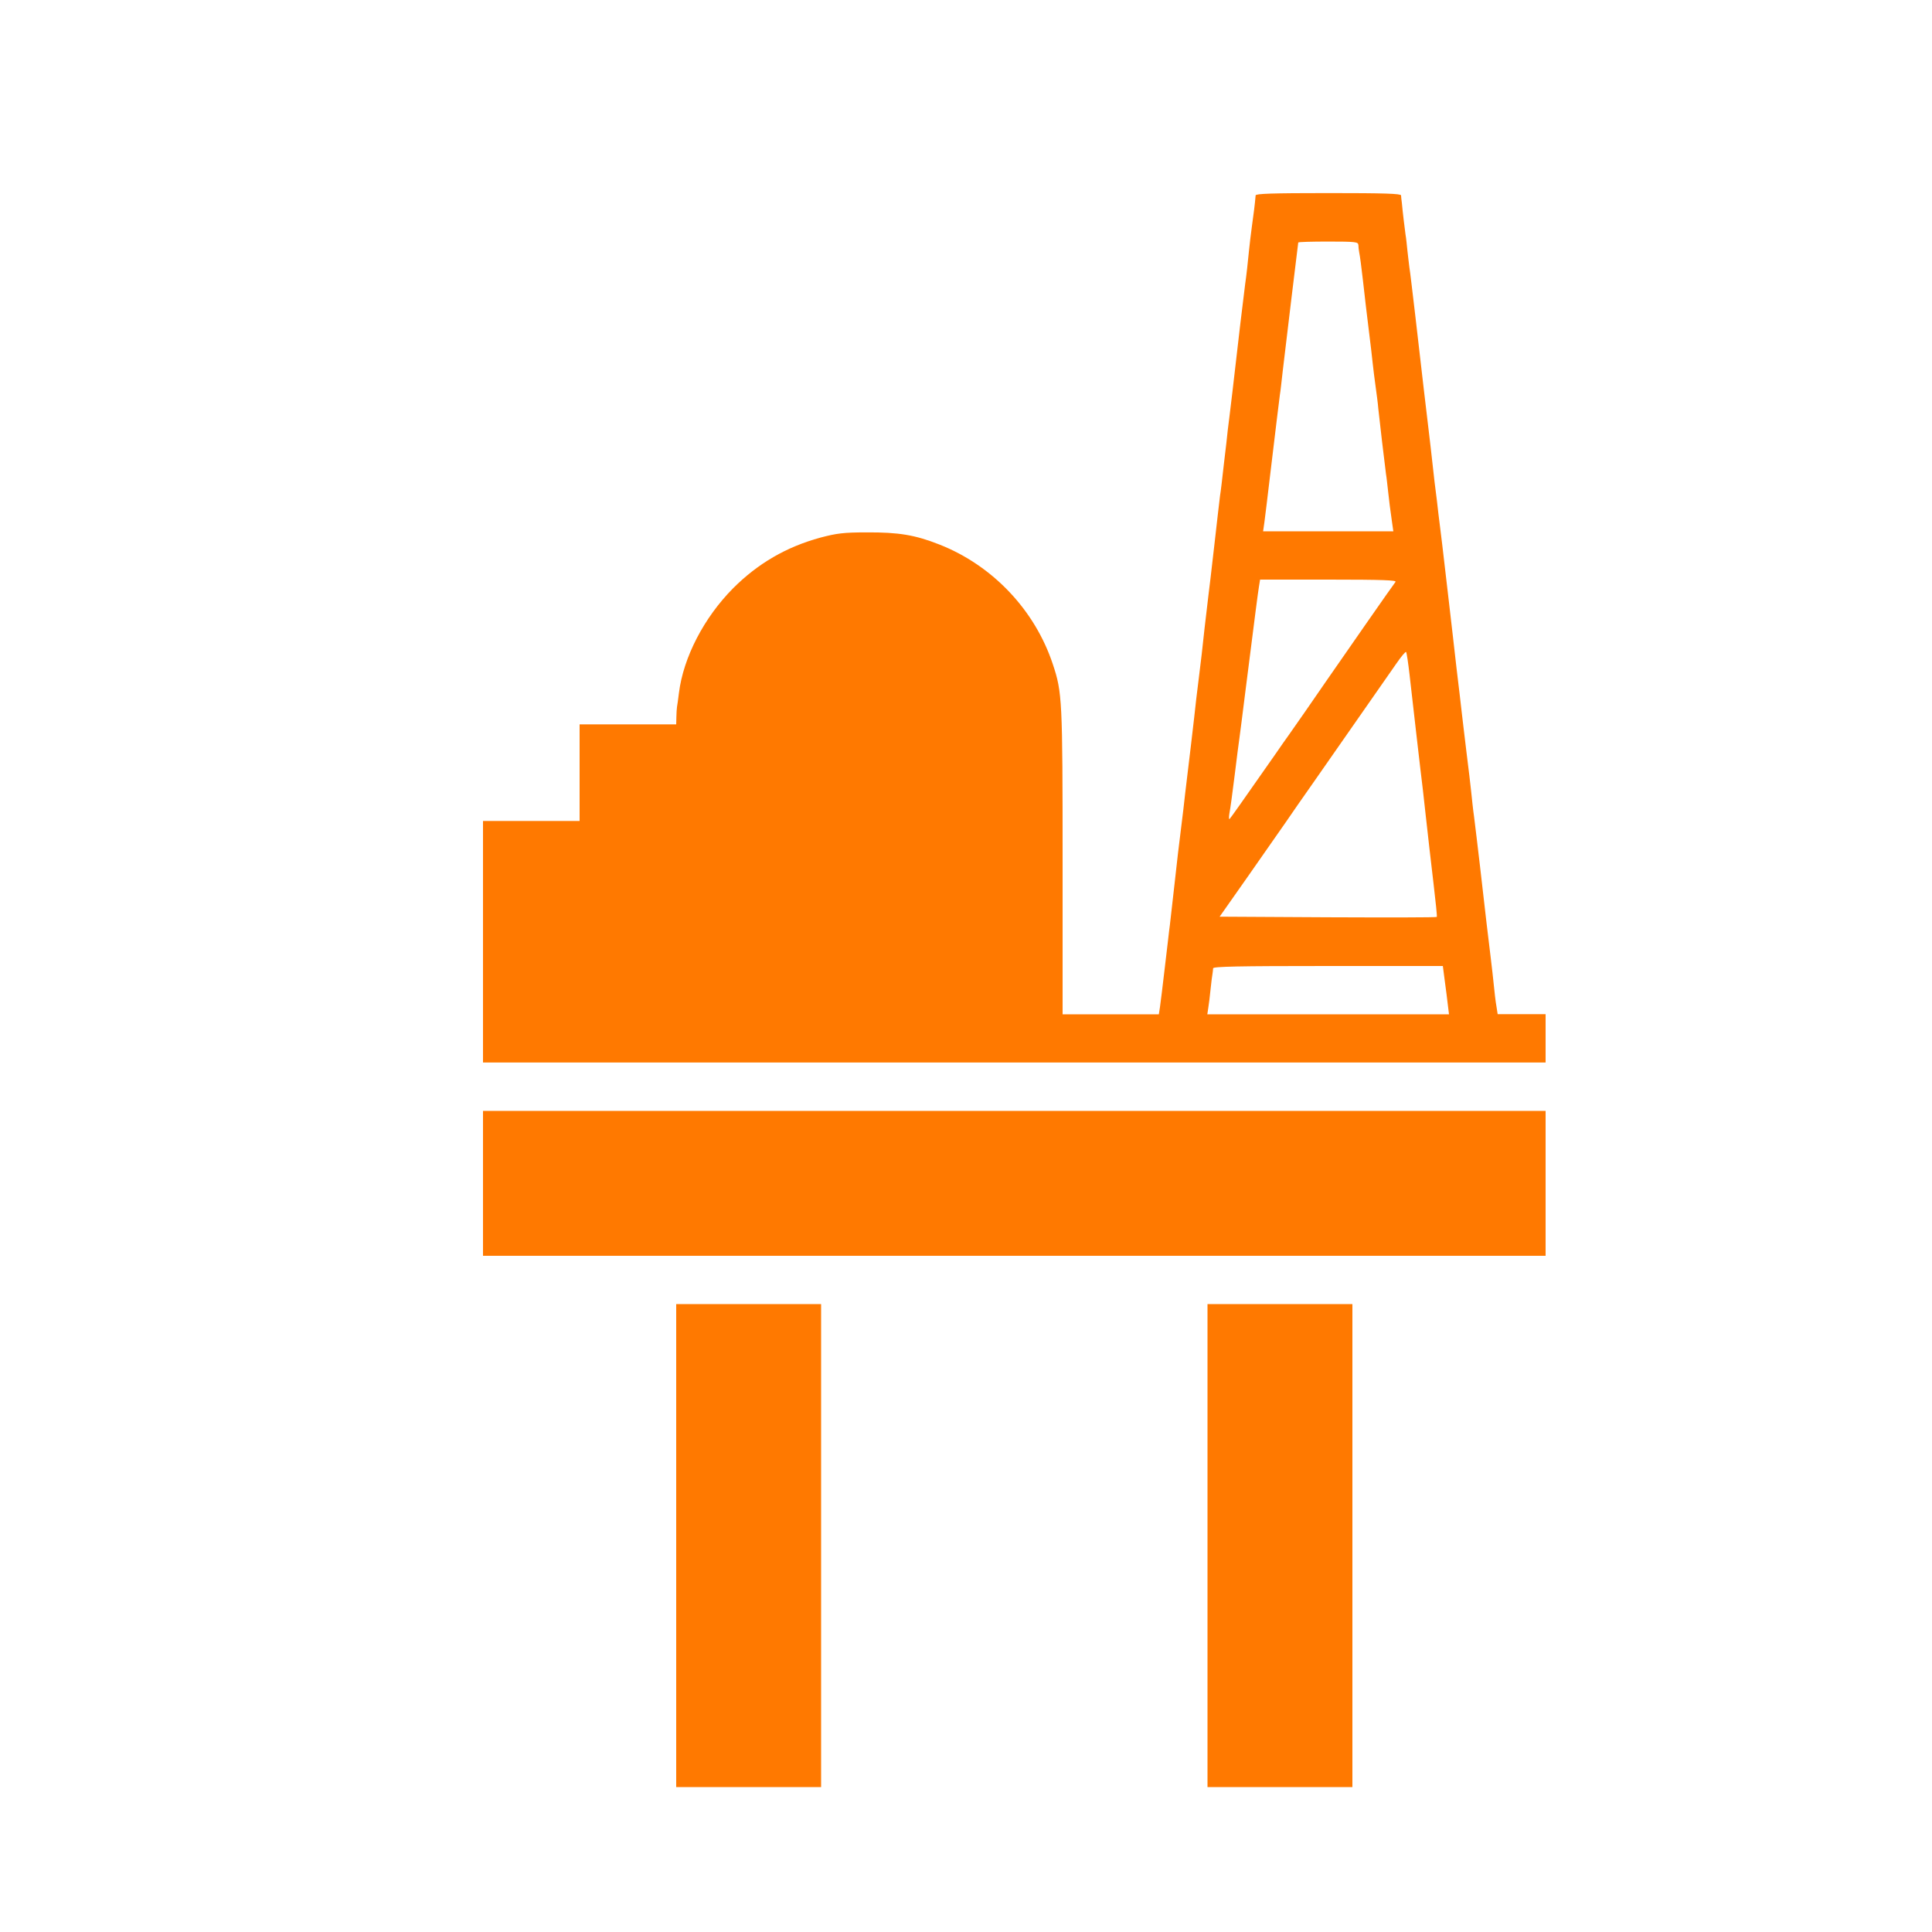 <!-- Generated by IcoMoon.io -->
<svg version="1.1" xmlns="http://www.w3.org/2000/svg" width="32" height="32" viewBox="0 0 32 32">
<title>oil-and-gas</title>
<path fill="#ff7900" d="M20.797 3.238c-0.013 0.154-0.032 0.298-0.061 0.506-0.019 0.131-0.038 0.31-0.048 0.4-0.016 0.173-0.045 0.432-0.064 0.56-0.006 0.045-0.042 0.339-0.080 0.656-0.035 0.317-0.096 0.813-0.128 1.104-0.035 0.291-0.070 0.586-0.080 0.656-0.006 0.070-0.035 0.323-0.064 0.56-0.026 0.237-0.054 0.474-0.064 0.528-0.006 0.051-0.051 0.426-0.096 0.832-0.045 0.403-0.090 0.771-0.096 0.816s-0.035 0.288-0.064 0.544c-0.026 0.256-0.070 0.63-0.096 0.832s-0.061 0.496-0.077 0.656c-0.029 0.25-0.054 0.47-0.15 1.264-0.010 0.080-0.022 0.195-0.029 0.256s-0.029 0.227-0.045 0.368c-0.019 0.141-0.064 0.522-0.099 0.848-0.038 0.326-0.074 0.643-0.080 0.704-0.010 0.061-0.042 0.365-0.080 0.672-0.035 0.307-0.074 0.614-0.083 0.678l-0.019 0.122h-1.594v-2.525c0-2.694-0.006-2.806-0.163-3.277-0.298-0.896-0.998-1.632-1.875-1.978-0.406-0.16-0.675-0.205-1.21-0.202-0.381 0-0.496 0.016-0.762 0.086-0.566 0.154-1.037 0.429-1.446 0.838-0.483 0.486-0.826 1.146-0.899 1.738-0.013 0.099-0.026 0.205-0.032 0.23-0.003 0.026-0.010 0.102-0.010 0.166l-0.003 0.122h-1.6v1.6h-1.6v4h17.6v-0.8h-0.794l-0.019-0.122c-0.019-0.112-0.026-0.176-0.067-0.566-0.010-0.090-0.026-0.211-0.032-0.272-0.019-0.15-0.099-0.816-0.176-1.504-0.035-0.307-0.080-0.669-0.096-0.8-0.019-0.131-0.038-0.32-0.048-0.416s-0.045-0.4-0.080-0.672c-0.032-0.272-0.070-0.576-0.080-0.672s-0.048-0.413-0.083-0.704c-0.032-0.291-0.090-0.781-0.125-1.088s-0.086-0.739-0.112-0.96c-0.029-0.221-0.054-0.454-0.064-0.518-0.006-0.067-0.035-0.304-0.064-0.528-0.026-0.224-0.054-0.483-0.064-0.57-0.010-0.090-0.026-0.211-0.032-0.272-0.019-0.15-0.128-1.078-0.224-1.92-0.045-0.378-0.086-0.733-0.096-0.784-0.006-0.054-0.022-0.176-0.032-0.272s-0.022-0.221-0.032-0.272c-0.013-0.096-0.048-0.378-0.061-0.528-0.006-0.045-0.013-0.099-0.013-0.122-0.006-0.029-0.272-0.038-1.206-0.038-0.938 0-1.2 0.010-1.203 0.038zM22.499 4.054c0 0.032 0.006 0.086 0.013 0.122 0.013 0.061 0.038 0.25 0.064 0.48 0.035 0.304 0.054 0.486 0.096 0.816 0.026 0.202 0.054 0.448 0.064 0.544s0.032 0.269 0.048 0.384c0.016 0.115 0.038 0.278 0.045 0.368 0.016 0.157 0.102 0.893 0.128 1.088 0.010 0.051 0.022 0.182 0.035 0.288 0.022 0.195 0.026 0.234 0.064 0.502l0.022 0.154h-2.157l0.022-0.154c0.029-0.227 0.042-0.336 0.096-0.79 0.090-0.758 0.147-1.216 0.16-1.318 0.010-0.054 0.029-0.234 0.048-0.4 0.019-0.163 0.083-0.704 0.144-1.203s0.112-0.912 0.112-0.918c0-0.010 0.224-0.016 0.496-0.016 0.451 0 0.496 0.006 0.499 0.054zM23.114 9.638c-0.042 0.051-0.87 1.242-1.158 1.658-0.211 0.31-0.49 0.707-0.611 0.88-0.038 0.051-0.138 0.195-0.224 0.32-0.541 0.774-0.736 1.050-0.755 1.069-0.013 0.010-0.013-0.032-0.003-0.093 0.013-0.061 0.051-0.342 0.086-0.624s0.070-0.563 0.080-0.624c0.010-0.061 0.051-0.4 0.096-0.752 0.176-1.389 0.208-1.635 0.227-1.754l0.019-0.118h1.136c0.906 0 1.13 0.010 1.107 0.038zM23.347 11.178c0.038 0.336 0.189 1.661 0.221 1.91 0.006 0.061 0.029 0.256 0.048 0.432 0.058 0.515 0.061 0.55 0.128 1.117 0.035 0.298 0.061 0.544 0.054 0.55-0.006 0.010-0.819 0.010-1.805 0.006l-1.792-0.010 0.461-0.656c0.253-0.362 0.538-0.771 0.637-0.912 0.096-0.141 0.294-0.426 0.438-0.63 0.477-0.682 1.251-1.792 1.395-2 0.077-0.112 0.147-0.195 0.157-0.186s0.035 0.179 0.058 0.378zM23.93 16.246c0.019 0.138 0.042 0.317 0.051 0.4l0.019 0.154h-4.003l0.016-0.106c0.010-0.054 0.026-0.195 0.038-0.31s0.026-0.23 0.032-0.256c0.003-0.026 0.010-0.067 0.010-0.090 0.003-0.029 0.406-0.038 1.904-0.038h1.901l0.032 0.246z"></path>
<path fill="#ff7900" d="M8 19.6v1.2h17.6v-2.4h-17.6v1.2z"></path>
<path fill="#ff7900" d="M11.2 25.6v4h2.4v-8h-2.4v4z"></path>
<path fill="#ff7900" d="M20 25.6v4h2.4v-8h-2.4v4z"></path>
</svg>
